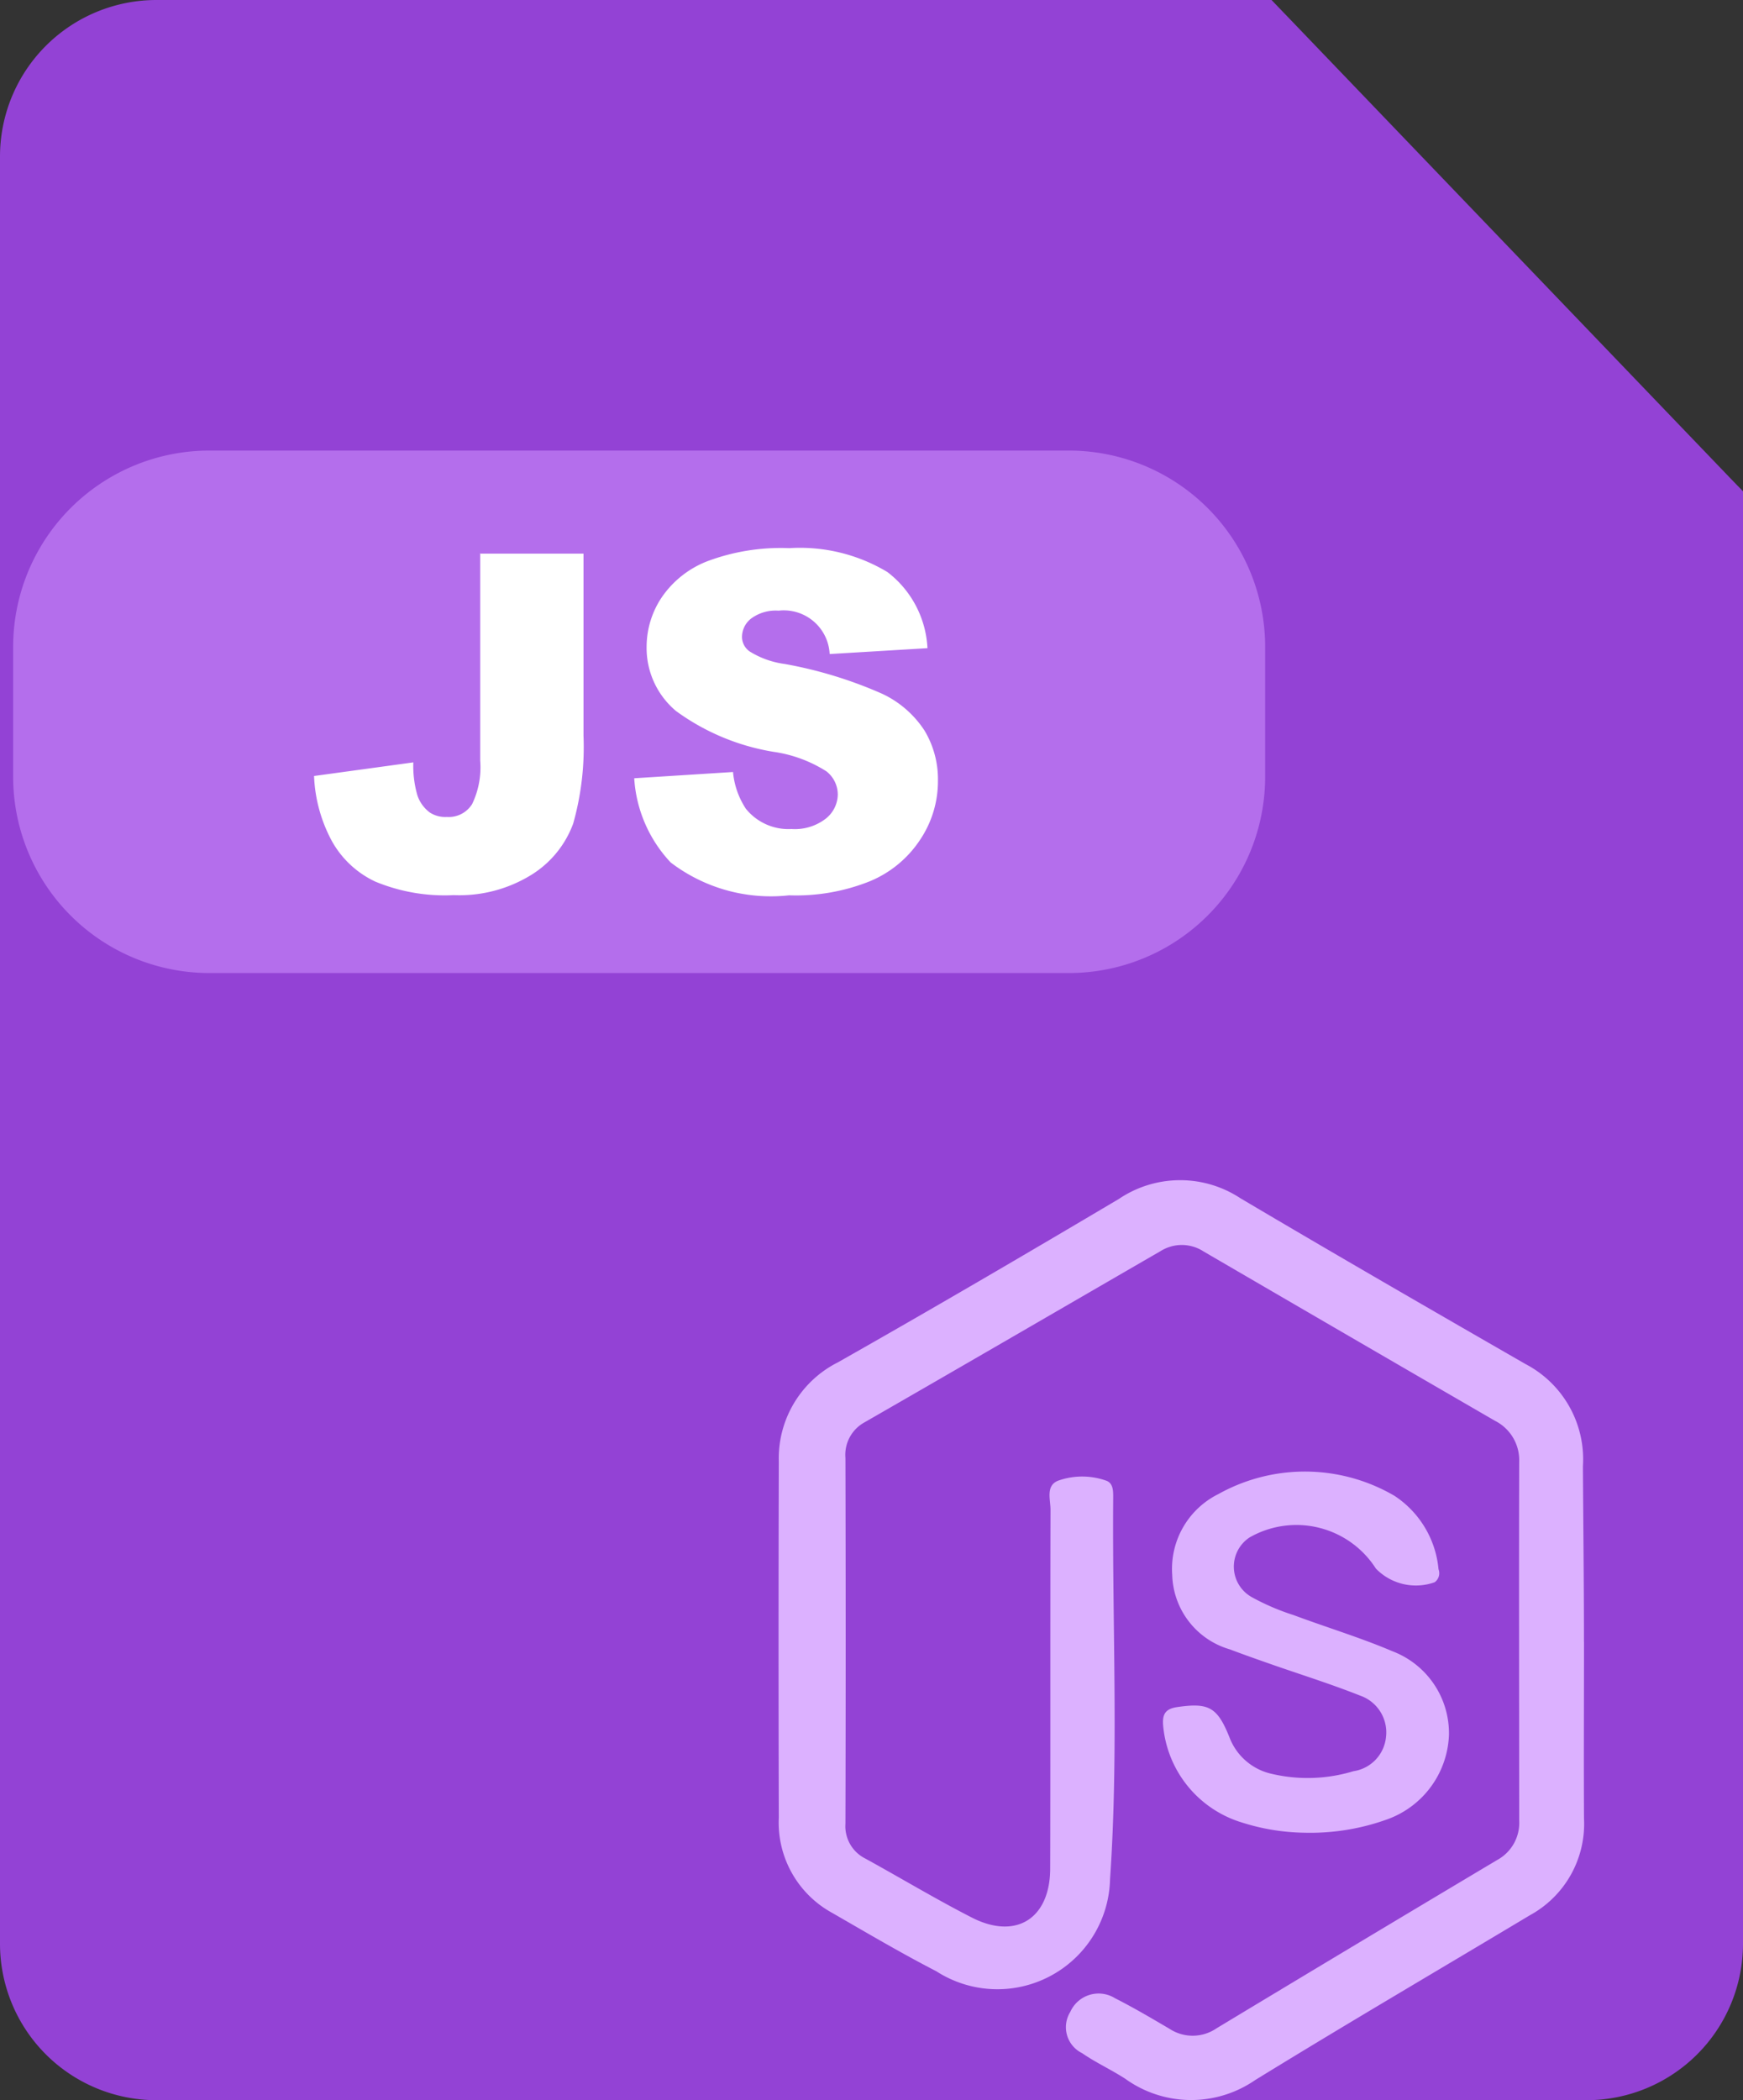 <svg xmlns="http://www.w3.org/2000/svg" width="37.118" height="44.721" viewBox="0 0 37.118 44.721"><rect x="0" y="0" width="37.118" height="44.721" fill="#333333" stroke="none"/><defs><style>.a{fill:#9342d5;}.b{fill:#b46eec;}.c{fill:#fff;}.d{fill:#dcb1ff;}</style></defs><g transform="translate(-1000.881 -348.279)"><path class="a" d="M114.428.322l.016.017,9.409,9.808.014.015.291.3V41.4a3.333,3.333,0,0,1-3.334,3.324H90.374A3.333,3.333,0,0,1,87.04,41.4V3.326A3.333,3.333,0,0,1,90.374,0h23.744l.309.322Z" transform="translate(913.841 348.279)"/><path class="b" d="M90.062,250.912h-18.3a4.18,4.18,0,0,1-4.181-4.181v-2.764a4.18,4.18,0,0,1,4.181-4.181h18.3a4.18,4.18,0,0,1,4.181,4.181v2.764A4.18,4.18,0,0,1,90.062,250.912Z" transform="translate(933.58 118.088)"/><path class="c" d="M210.712,285.131h2.216v3.883a6,6,0,0,1-.219,1.863,2.159,2.159,0,0,1-.869,1.08,2.916,2.916,0,0,1-1.675.446,3.856,3.856,0,0,1-1.675-.29,2.059,2.059,0,0,1-.916-.853,3.174,3.174,0,0,1-.384-1.394l2.114-.29a2.246,2.246,0,0,0,.086.7.751.751,0,0,0,.266.368.6.6,0,0,0,.36.094.586.586,0,0,0,.54-.274,1.8,1.8,0,0,0,.172-.924v-4.415Zm3.3,4.783,2.1-.133a1.7,1.7,0,0,0,.274.783,1.165,1.165,0,0,0,.971.431,1.079,1.079,0,0,0,.728-.219.667.667,0,0,0,.258-.517.629.629,0,0,0-.243-.493,2.848,2.848,0,0,0-1.127-.415,4.846,4.846,0,0,1-2.075-.869,1.751,1.751,0,0,1-.626-1.378,1.893,1.893,0,0,1,.321-1.041,2.089,2.089,0,0,1,.963-.767,4.455,4.455,0,0,1,1.754-.282,3.613,3.613,0,0,1,2.09.509,2.176,2.176,0,0,1,.853,1.621l-2.083.125a.978.978,0,0,0-1.088-.924.882.882,0,0,0-.579.164.5.5,0,0,0-.2.4.38.38,0,0,0,.164.305,1.873,1.873,0,0,0,.744.266,9.087,9.087,0,0,1,2.075.634,2.174,2.174,0,0,1,.908.791,2.014,2.014,0,0,1,.282,1.057,2.236,2.236,0,0,1-.384,1.268,2.362,2.362,0,0,1-1.065.877,4.225,4.225,0,0,1-1.722.3,3.516,3.516,0,0,1-2.521-.7A2.877,2.877,0,0,1,214.008,289.915Z" transform="translate(800.379 74.938)"/><path class="d" d="M496.94,532.147c0,1.252-.007,2.511,0,3.763a2.217,2.217,0,0,1-1.155,2.064c-1.952,1.17-3.912,2.317-5.85,3.51a2.4,2.4,0,0,1-2.765-.03c-.3-.194-.626-.343-.917-.544a.616.616,0,0,1-.253-.879.661.661,0,0,1,.954-.291c.395.2.775.425,1.155.648a.9.9,0,0,0,1.006-.008q2.984-1.8,5.976-3.584a.9.9,0,0,0,.469-.842c0-2.548-.007-5.089,0-7.638a.939.939,0,0,0-.514-.872q-3.107-1.8-6.207-3.607a.85.85,0,0,0-.917-.007c-2.1,1.215-4.2,2.437-6.3,3.644a.788.788,0,0,0-.41.76c.007,2.593.007,5.194,0,7.787a.771.771,0,0,0,.425.745c.76.417,1.5.864,2.273,1.259.939.477,1.662.015,1.662-1.051.007-2.548,0-5.089.007-7.638,0-.223-.112-.529.186-.626a1.529,1.529,0,0,1,1,.008c.149.052.149.216.149.35-.022,2.712.119,5.432-.067,8.137a2.4,2.4,0,0,1-3.7,1.96c-.753-.388-1.483-.82-2.221-1.245a2.191,2.191,0,0,1-1.133-2.027c-.007-2.526-.007-5.06,0-7.586a2.288,2.288,0,0,1,1.259-2.109c2-1.133,3.994-2.3,5.984-3.48a2.332,2.332,0,0,1,2.586-.015c2.012,1.192,4.039,2.362,6.073,3.532a2.288,2.288,0,0,1,1.222,2.176c.007,1.252.022,2.489.022,3.733Z" transform="translate(537.673 -148.908)"/><path class="d" d="M670.269,672.049a4.572,4.572,0,0,1-1.319-.216,2.377,2.377,0,0,1-1.684-2.086c-.015-.231.06-.335.291-.372.678-.1.864-.008,1.125.648a1.251,1.251,0,0,0,.879.768,3.353,3.353,0,0,0,1.759-.052.816.816,0,0,0,.693-.723.829.829,0,0,0-.551-.887c-.6-.238-1.215-.432-1.818-.641-.32-.112-.641-.224-.954-.343a1.7,1.7,0,0,1-1.229-1.587,1.778,1.778,0,0,1,.984-1.721,3.78,3.78,0,0,1,3.748.037,2.1,2.1,0,0,1,.939,1.565.237.237,0,0,1-.082.276,1.186,1.186,0,0,1-1.252-.291,2.008,2.008,0,0,0-2.69-.663.744.744,0,0,0,.052,1.274,4.951,4.951,0,0,0,.887.38c.7.261,1.416.477,2.1.768a1.868,1.868,0,0,1,1.207,1.788,1.988,1.988,0,0,1-1.3,1.788A4.827,4.827,0,0,1,670.269,672.049Z" transform="translate(358.383 -284.742)"/></g></svg>